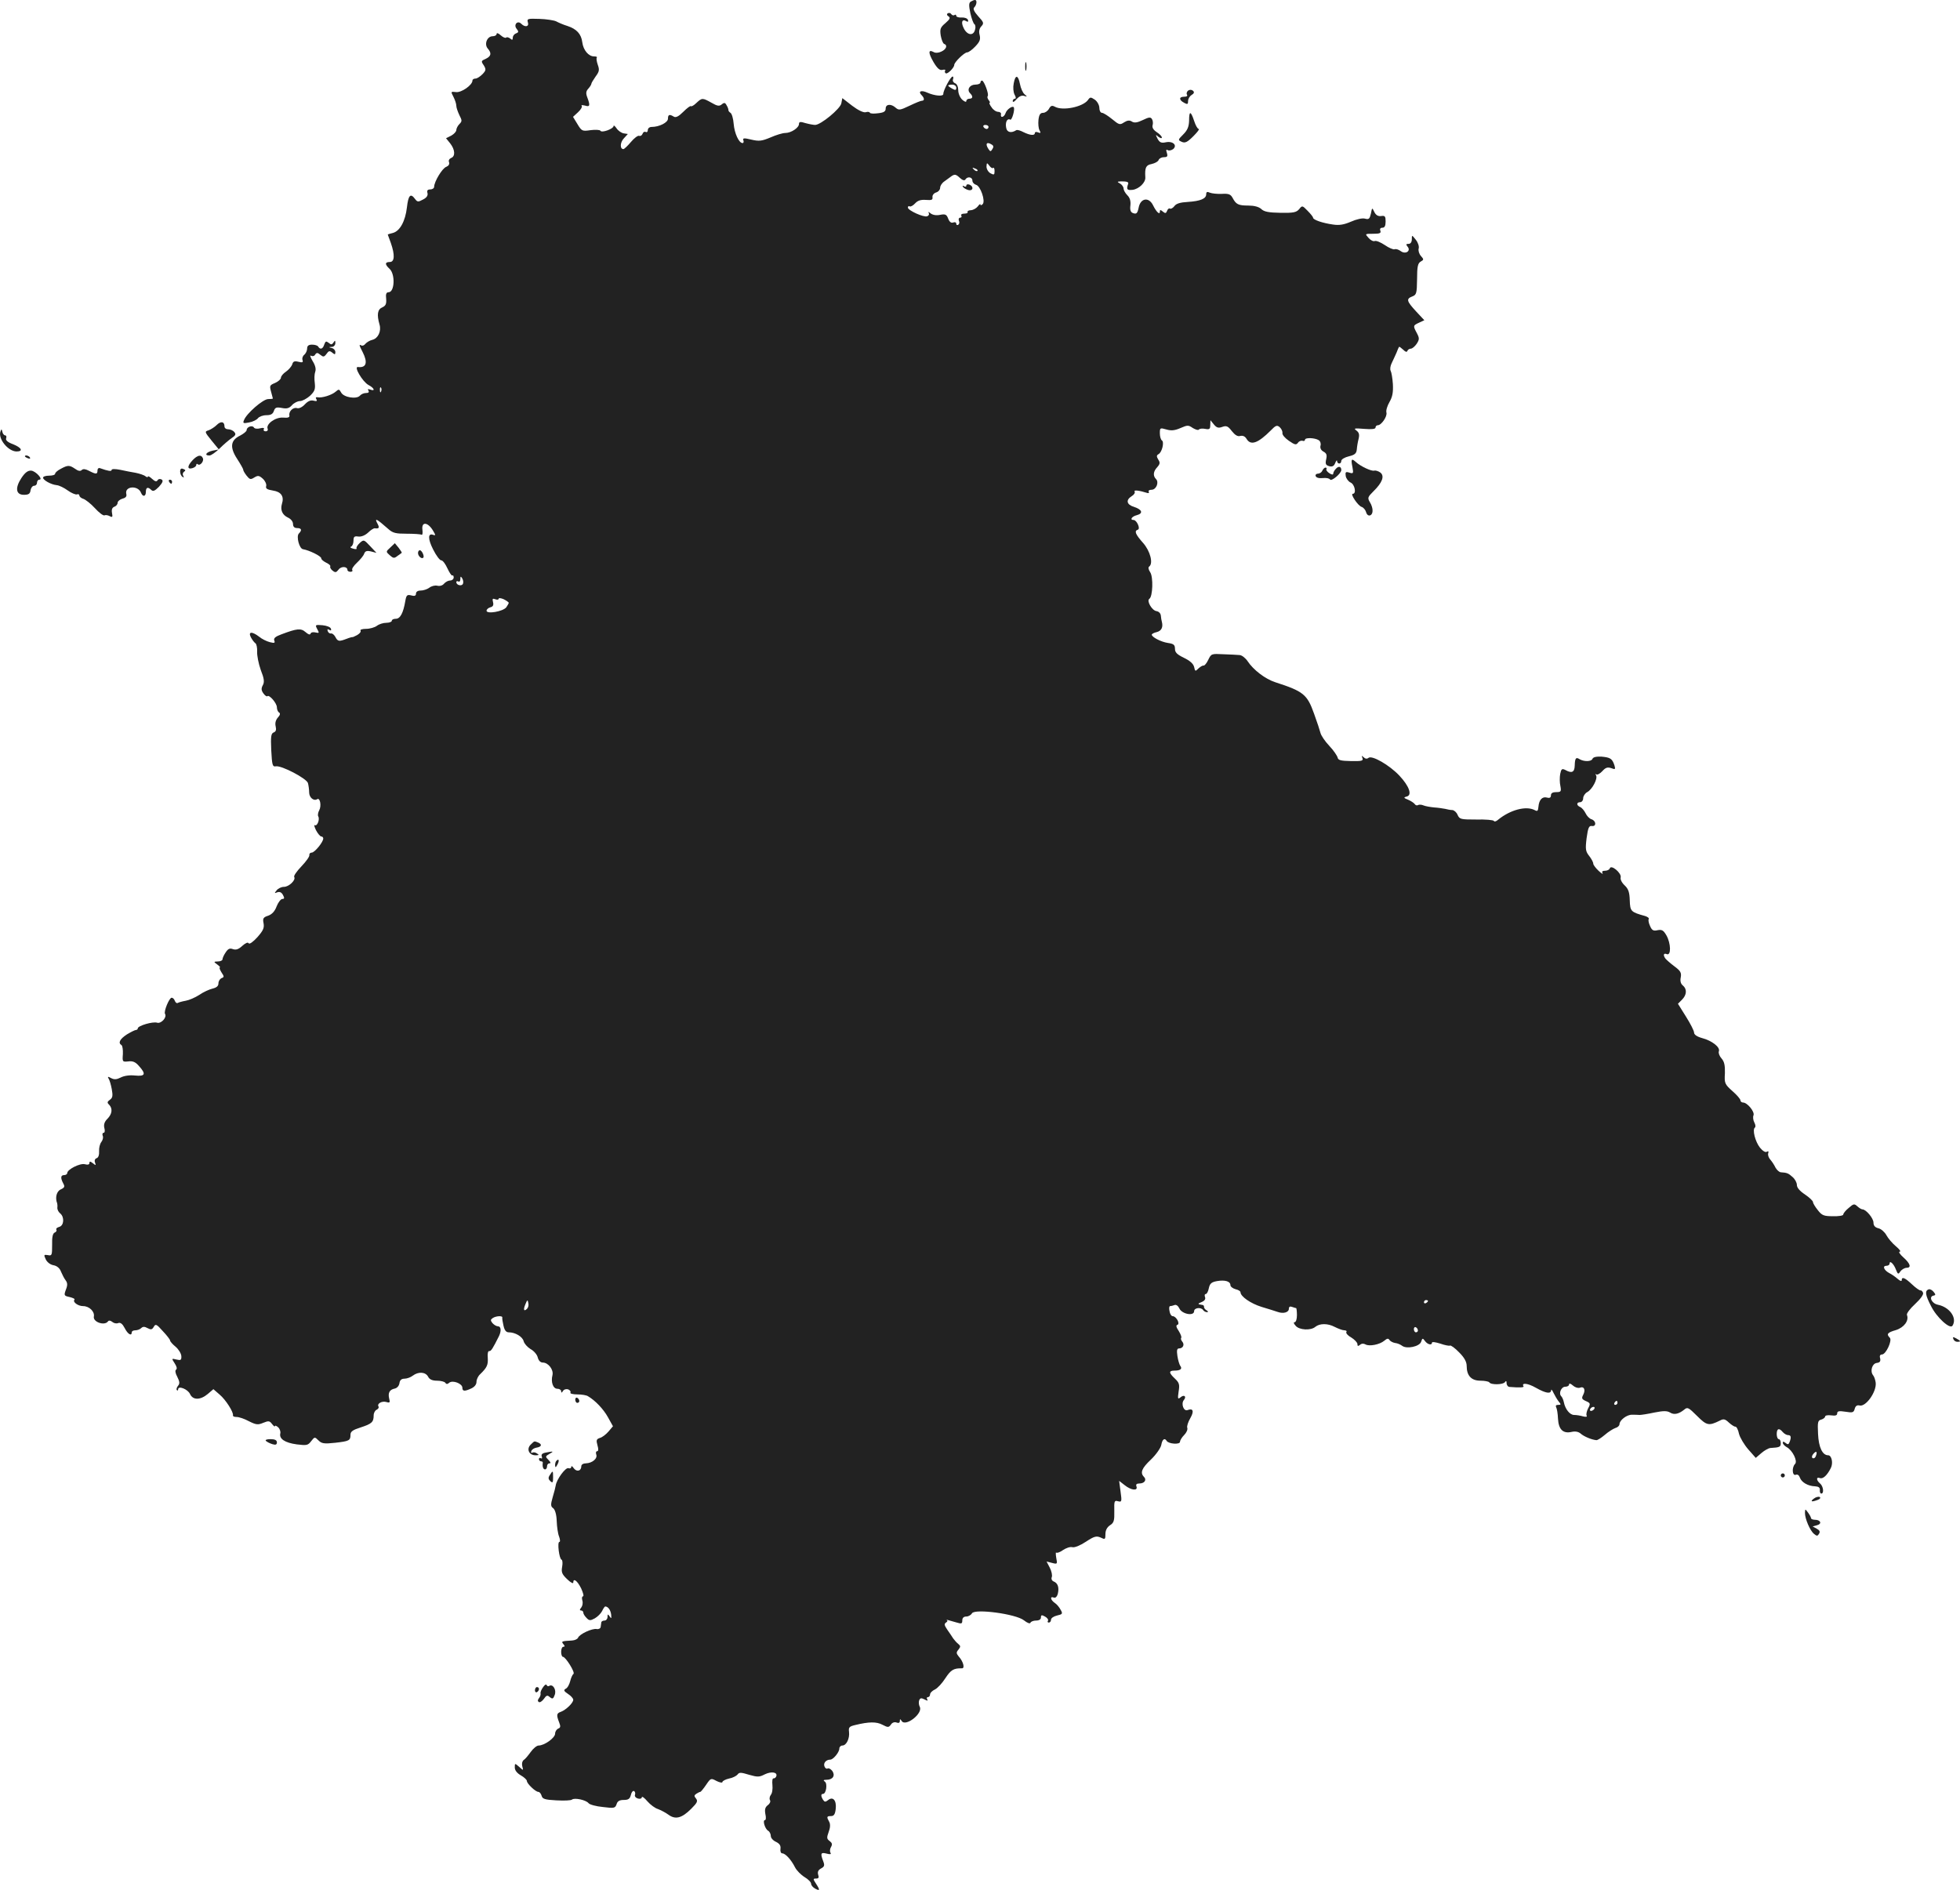 <?xml version="1.0" standalone="no"?>
<!DOCTYPE svg PUBLIC "-//W3C//DTD SVG 20010904//EN"
 "http://www.w3.org/TR/2001/REC-SVG-20010904/DTD/svg10.dtd">
<svg version="1.0" xmlns="http://www.w3.org/2000/svg"
 width="972.27pt" height="937.626pt" viewBox="0 0 972.27 937.626"
 preserveAspectRatio="xMidYMid meet">
<g transform="translate(-561.64,1387.985) scale(0.1,-0.1)"
fill="#222222" stroke="none">
<path d="M10432 13872 c-10 -7 -10 -19 -2 -58 6 -26 15 -51 20 -54 5 -3 7 -16
3 -28 -8 -32 -39 -27 -56 8 -15 30 -8 48 14 34 7 -4 10 -1 7 7 -3 8 -17 13
-32 12 -14 -1 -26 3 -26 8 0 6 -4 8 -9 4 -5 -3 -12 -1 -16 5 -4 6 -11 7 -17 4
-6 -4 -5 -10 3 -15 11 -7 8 -14 -15 -34 -25 -21 -28 -29 -23 -62 4 -21 11 -39
17 -41 18 -6 11 -27 -14 -38 -14 -7 -30 -8 -39 -2 -27 14 -26 -5 0 -50 19 -32
31 -42 44 -39 11 3 17 1 14 -3 -3 -5 -2 -11 3 -14 9 -5 42 28 42 42 0 13 50
62 64 62 7 0 25 13 40 29 23 24 27 35 22 57 -5 17 -2 32 8 43 14 15 13 20 -15
50 -21 24 -27 37 -20 44 13 13 15 37 4 37 -5 0 -14 -4 -21 -8z"/>
<path d="M8235 13769 c7 -22 -14 -26 -33 -7 -19 19 -40 -6 -22 -26 10 -13 9
-17 -4 -22 -9 -3 -16 -13 -16 -21 0 -12 -3 -13 -13 -4 -8 6 -17 8 -20 4 -4 -3
-16 2 -27 12 -11 10 -20 13 -20 7 0 -7 -9 -12 -20 -12 -27 0 -43 -39 -24 -61
20 -23 17 -38 -10 -51 -23 -10 -24 -12 -10 -32 12 -20 12 -25 -6 -44 -12 -12
-27 -22 -35 -22 -8 0 -15 -4 -15 -10 0 -22 -55 -61 -82 -57 -26 3 -26 3 -12
-24 8 -16 14 -35 14 -44 0 -9 7 -29 15 -46 14 -27 14 -31 0 -45 -8 -8 -15 -22
-15 -29 0 -8 -11 -20 -25 -28 l-26 -13 21 -26 c24 -31 26 -64 4 -72 -9 -4 -14
-13 -10 -21 3 -10 -2 -18 -14 -23 -20 -7 -60 -74 -60 -99 0 -7 -9 -13 -19 -13
-13 0 -18 -5 -14 -18 3 -12 -4 -23 -22 -32 -24 -13 -28 -13 -40 3 -22 30 -33
19 -40 -42 -8 -69 -35 -118 -70 -127 -14 -3 -25 -7 -25 -8 0 0 7 -19 15 -41
21 -60 19 -95 -5 -95 -25 0 -25 -12 -1 -34 29 -27 25 -116 -5 -116 -11 0 -15
-9 -12 -32 2 -26 -2 -35 -19 -43 -24 -10 -28 -36 -14 -85 10 -33 -7 -69 -35
-76 -13 -3 -28 -12 -35 -20 -6 -8 -15 -11 -20 -8 -13 7 -11 1 6 -32 27 -53 19
-80 -23 -75 -22 3 23 -73 52 -89 29 -15 36 -33 9 -23 -11 4 -14 3 -9 -5 5 -8
0 -12 -12 -12 -11 0 -24 -6 -30 -13 -16 -19 -80 -9 -93 15 -10 18 -12 18 -27
5 -19 -17 -69 -33 -91 -28 -8 1 -10 -2 -5 -10 5 -9 1 -11 -14 -7 -14 4 -28 -2
-43 -18 -13 -14 -29 -22 -39 -19 -19 6 -42 -16 -38 -36 2 -10 -7 -13 -31 -11
-38 3 -86 -32 -77 -55 3 -7 -1 -13 -10 -13 -8 0 -12 5 -9 10 4 7 -2 9 -18 5
-14 -4 -28 -2 -31 4 -8 13 -36 3 -36 -13 0 -6 -15 -18 -32 -27 -48 -23 -53
-58 -15 -116 17 -26 30 -50 30 -53 -1 -3 6 -16 16 -29 16 -20 20 -22 39 -10
18 11 24 10 42 -6 12 -11 19 -27 17 -36 -4 -13 4 -18 34 -23 40 -6 56 -29 44
-66 -9 -30 2 -55 30 -68 15 -7 25 -20 25 -32 0 -13 7 -20 20 -20 22 0 26 -10
9 -27 -14 -14 2 -76 21 -78 30 -5 90 -34 90 -45 0 -6 11 -15 25 -22 13 -6 22
-14 20 -18 -3 -4 2 -14 11 -21 14 -11 18 -10 30 5 13 18 44 16 44 -2 0 -5 7
-9 15 -9 8 0 12 4 9 9 -4 5 7 21 23 36 16 15 33 35 36 45 5 13 13 16 34 11
l27 -7 -31 33 c-31 33 -32 34 -52 16 -11 -10 -18 -22 -16 -26 3 -5 -5 -6 -17
-2 -12 3 -17 7 -10 10 6 2 12 15 12 29 0 20 4 24 24 21 15 -2 34 6 49 20 13
13 28 22 33 21 20 -3 24 2 14 21 -18 33 -7 28 52 -24 23 -21 38 -24 92 -24 35
0 68 -2 73 -5 5 -3 7 7 5 24 -6 44 29 39 55 -8 11 -18 10 -21 -1 -17 -27 11
-28 -19 -1 -72 15 -30 33 -54 40 -54 8 0 21 -18 31 -40 10 -21 20 -37 24 -35
4 2 7 -2 7 -10 0 -8 -8 -15 -17 -15 -10 0 -23 -7 -31 -16 -7 -9 -21 -13 -33
-10 -12 3 -30 -2 -40 -10 -11 -8 -30 -14 -43 -14 -14 0 -23 -6 -23 -15 0 -11
-7 -14 -24 -9 -20 5 -24 1 -29 -28 -10 -59 -25 -88 -47 -88 -11 0 -20 -4 -20
-10 0 -5 -12 -10 -27 -10 -16 0 -37 -7 -47 -15 -11 -8 -35 -15 -54 -15 -18 0
-31 -4 -27 -9 3 -6 -5 -15 -17 -22 -13 -7 -23 -11 -23 -10 0 1 -13 -2 -28 -8
-39 -15 -45 -14 -57 9 -6 11 -16 19 -22 17 -6 -1 -13 4 -16 12 -3 9 0 11 8 6
8 -5 11 -3 8 6 -3 8 -21 15 -42 17 -36 3 -37 2 -26 -19 11 -20 10 -21 -8 -17
-12 3 -23 1 -25 -6 -3 -7 -11 -4 -25 8 -23 20 -42 18 -119 -11 -30 -11 -40
-19 -36 -31 5 -12 1 -14 -22 -8 -16 4 -40 16 -53 27 -35 27 -56 26 -41 -3 7
-13 17 -26 23 -30 5 -4 9 -22 8 -41 -1 -19 7 -60 18 -91 17 -43 19 -60 10 -76
-8 -15 -8 -25 3 -40 8 -11 16 -17 20 -14 9 9 47 -35 47 -55 0 -11 5 -23 11
-26 7 -5 5 -13 -7 -26 -10 -12 -14 -27 -10 -43 4 -17 1 -26 -10 -30 -13 -5
-15 -20 -12 -88 4 -74 6 -83 23 -80 28 5 152 -60 159 -83 3 -11 6 -32 6 -46 0
-26 23 -45 40 -34 14 9 22 -33 10 -55 -6 -11 -8 -25 -5 -30 9 -15 -5 -51 -17
-44 -5 3 -2 -8 6 -25 9 -17 21 -31 26 -31 6 0 10 -5 10 -10 0 -18 -43 -70 -57
-70 -8 0 -13 -6 -12 -12 2 -7 -16 -32 -39 -56 -23 -24 -40 -48 -36 -53 9 -15
-26 -49 -51 -49 -13 0 -29 -8 -36 -17 -12 -15 -12 -16 3 -10 12 4 21 0 28 -13
8 -15 8 -20 -3 -20 -7 0 -20 -16 -28 -36 -9 -25 -23 -40 -42 -47 -25 -8 -28
-14 -23 -38 4 -23 -2 -36 -31 -69 -21 -23 -39 -36 -43 -30 -4 7 -16 1 -32 -13
-18 -17 -31 -21 -46 -16 -16 6 -24 2 -36 -16 -9 -13 -16 -29 -16 -35 0 -5 -10
-10 -22 -10 -22 -1 -23 -1 -4 -15 11 -8 17 -15 13 -15 -4 0 0 -11 8 -24 14
-21 14 -24 0 -29 -8 -4 -15 -15 -15 -26 0 -13 -9 -21 -30 -26 -16 -4 -45 -17
-65 -31 -20 -13 -50 -26 -67 -29 -17 -3 -35 -8 -40 -11 -4 -3 -11 2 -14 10 -3
9 -10 16 -16 16 -12 0 -40 -68 -33 -80 11 -17 -19 -50 -39 -44 -21 7 -96 -15
-96 -28 0 -4 -4 -8 -9 -8 -5 0 -25 -10 -45 -22 -35 -23 -45 -42 -27 -53 5 -3
8 -23 7 -45 -3 -38 -2 -39 27 -36 22 3 36 -3 53 -23 36 -40 31 -52 -20 -47
-26 3 -54 -1 -71 -10 -20 -10 -32 -11 -47 -3 -16 9 -19 8 -13 -2 5 -7 12 -31
16 -53 6 -32 4 -43 -9 -52 -14 -10 -15 -15 -4 -25 18 -19 15 -46 -9 -70 -14
-14 -19 -28 -15 -45 4 -13 2 -24 -3 -24 -6 0 -8 -7 -5 -15 4 -8 0 -22 -7 -31
-7 -9 -12 -29 -11 -45 1 -18 -3 -32 -12 -35 -9 -3 -12 -12 -8 -22 5 -15 4 -15
-11 -3 -13 10 -17 10 -17 1 0 -8 -8 -10 -23 -6 -24 6 -87 -26 -87 -44 0 -5 -7
-10 -15 -10 -18 0 -19 -14 -5 -41 9 -16 7 -21 -12 -30 -21 -9 -29 -41 -18 -69
1 -3 2 -12 1 -21 -1 -9 5 -22 14 -29 22 -18 19 -61 -5 -67 -11 -3 -17 -9 -14
-14 3 -5 -1 -11 -8 -14 -10 -4 -14 -23 -13 -61 0 -52 -1 -55 -21 -51 -20 3
-21 2 -11 -20 6 -14 22 -27 38 -30 18 -3 32 -15 38 -32 6 -14 16 -34 23 -43
10 -13 10 -25 1 -47 -10 -28 -9 -30 19 -36 16 -4 27 -9 24 -13 -11 -11 17 -32
43 -32 30 0 58 -27 53 -52 -5 -27 53 -47 70 -24 4 6 12 5 21 -2 8 -7 21 -10
30 -6 11 4 21 -4 32 -25 15 -30 35 -42 35 -21 0 6 8 10 18 10 10 0 23 5 29 11
8 8 17 8 31 0 17 -9 23 -8 31 6 9 16 14 14 45 -21 20 -21 36 -42 36 -46 0 -5
12 -19 28 -32 15 -13 27 -33 28 -46 1 -20 -3 -22 -24 -17 -25 6 -25 6 -9 -19
10 -15 13 -27 7 -31 -6 -4 -4 -18 6 -36 12 -24 13 -34 3 -45 -6 -8 -9 -17 -5
-21 3 -3 6 -2 6 4 0 20 48 1 59 -23 14 -31 51 -31 88 0 l28 24 31 -27 c30 -25
70 -88 66 -103 -1 -5 7 -8 18 -8 12 0 39 -9 61 -21 36 -18 45 -19 71 -8 27 11
32 10 44 -6 8 -10 14 -15 14 -11 0 5 7 3 16 -5 8 -7 13 -21 11 -30 -7 -27 22
-47 82 -55 49 -6 55 -5 71 16 17 22 18 22 36 4 16 -16 28 -18 83 -12 70 8 76
11 76 40 0 16 12 24 50 36 55 18 65 26 65 60 0 12 7 25 15 28 8 4 12 11 9 16
-9 14 17 29 40 22 16 -5 18 -2 13 17 -7 29 2 45 28 50 12 3 21 14 23 27 2 15
10 22 25 22 12 0 31 7 41 15 28 21 63 19 76 -5 7 -14 21 -20 45 -20 18 0 37
-5 40 -10 5 -8 11 -8 20 0 17 14 65 -4 65 -25 0 -18 11 -19 45 -3 15 7 25 19
25 32 0 12 8 29 18 38 34 33 40 46 38 81 -2 21 1 35 7 34 9 -2 18 13 49 75 12
26 10 48 -6 48 -7 0 -19 7 -27 16 -10 13 -10 17 2 25 17 11 50 12 47 2 -1 -5
2 -23 6 -40 5 -23 13 -33 26 -33 32 0 68 -21 74 -44 3 -12 18 -29 34 -39 17
-9 33 -28 36 -42 4 -15 13 -25 25 -25 27 0 54 -35 48 -62 -9 -35 3 -68 24 -68
11 0 19 -6 19 -12 0 -9 3 -9 9 1 5 8 16 11 26 8 9 -4 14 -11 11 -16 -3 -5 12
-9 34 -9 22 0 46 -4 53 -9 36 -21 77 -64 99 -104 l25 -45 -22 -26 c-12 -14
-31 -29 -43 -32 -17 -6 -19 -11 -12 -36 6 -20 5 -30 -2 -30 -5 0 -7 -7 -4 -16
8 -20 -20 -43 -51 -44 -13 0 -23 -6 -23 -14 0 -24 -22 -30 -37 -11 -7 11 -13
14 -13 7 0 -6 -6 -9 -14 -6 -14 5 -59 -56 -63 -86 -1 -8 -8 -35 -15 -58 -11
-38 -10 -46 3 -55 9 -8 16 -31 17 -64 1 -28 6 -63 12 -77 5 -14 6 -26 1 -26
-11 0 -1 -84 11 -88 5 -2 6 -18 3 -35 -5 -27 -1 -37 24 -61 17 -17 31 -24 31
-18 0 25 20 10 39 -28 10 -22 15 -40 9 -40 -5 0 -6 -9 -3 -20 4 -12 1 -27 -5
-35 -9 -11 -9 -15 -1 -15 6 0 11 -5 11 -11 0 -6 7 -17 16 -26 13 -14 19 -14
41 -2 14 8 30 24 36 36 6 13 13 23 16 23 14 -1 26 -17 29 -40 2 -20 1 -22 -7
-10 -9 13 -11 13 -11 -2 0 -10 -7 -18 -15 -18 -8 0 -16 -4 -16 -10 -1 -5 -2
-16 -3 -22 -1 -7 -10 -12 -20 -10 -22 4 -85 -25 -92 -43 -3 -7 -16 -13 -30
-14 -53 -3 -54 -4 -43 -18 8 -9 8 -13 0 -13 -6 0 -11 -11 -11 -25 0 -14 4 -25
9 -25 13 0 62 -78 52 -85 -5 -3 -12 -19 -16 -35 -4 -16 -13 -34 -22 -38 -12
-7 -10 -12 11 -26 14 -9 26 -22 26 -29 0 -16 -37 -51 -62 -60 -21 -7 -22 -16
-8 -52 8 -20 7 -27 -5 -31 -8 -4 -15 -15 -15 -25 0 -21 -53 -59 -82 -59 -9 0
-27 -15 -39 -32 -13 -18 -28 -36 -35 -40 -7 -5 -10 -18 -7 -30 6 -23 6 -23
-15 -4 -22 19 -22 19 -22 -3 0 -14 11 -28 30 -39 16 -9 30 -22 30 -28 0 -13
43 -54 57 -54 6 0 13 -9 16 -19 4 -16 16 -20 73 -23 38 -2 73 -1 78 4 13 10
69 -2 82 -18 5 -7 38 -16 71 -19 56 -7 61 -6 68 14 4 15 15 21 35 21 23 0 31
5 36 25 3 14 10 22 16 19 5 -3 7 -12 4 -19 -2 -7 4 -15 15 -18 10 -3 19 0 19
6 0 7 13 -2 28 -20 15 -17 38 -34 52 -38 13 -5 37 -17 52 -28 35 -26 67 -17
113 29 30 30 34 38 24 51 -10 12 -10 16 2 24 8 5 16 9 19 9 3 0 16 16 29 35
23 34 24 34 52 19 16 -8 29 -10 29 -5 0 5 15 13 32 17 18 3 37 13 43 20 8 12
18 11 57 -1 42 -12 51 -12 78 2 33 16 65 11 57 -10 -2 -6 -9 -11 -14 -10 -5 1
-7 -14 -5 -33 2 -19 -1 -41 -8 -49 -6 -8 -8 -20 -4 -26 4 -7 -1 -18 -11 -25
-13 -10 -16 -21 -12 -44 4 -16 3 -30 -2 -30 -13 0 0 -44 16 -53 7 -4 13 -16
13 -26 0 -10 12 -23 26 -29 18 -9 24 -19 22 -34 -2 -13 2 -23 9 -23 15 0 44
-31 63 -69 8 -16 30 -38 48 -49 17 -10 32 -25 32 -33 0 -7 9 -18 20 -24 24
-13 25 -7 4 25 -15 23 -15 25 1 25 12 0 15 5 10 19 -4 14 0 23 14 31 17 9 19
15 11 36 -15 39 -12 45 16 38 19 -5 25 -4 20 4 -4 7 -3 20 3 29 7 13 5 20 -7
29 -15 11 -15 17 -5 45 8 21 9 38 3 50 -14 25 -13 29 9 29 14 0 20 9 23 35 5
43 -14 64 -38 44 -13 -10 -17 -10 -25 2 -11 18 -11 29 0 29 16 0 23 52 9 61
-9 6 -7 9 8 9 32 0 45 21 29 44 -8 10 -18 15 -23 12 -6 -3 -13 2 -16 11 -6 16
8 33 29 33 15 0 45 37 45 55 0 8 7 15 15 15 20 0 37 35 33 68 -3 23 2 27 32
34 66 16 104 17 134 1 27 -14 31 -14 42 1 6 10 18 14 28 10 10 -4 16 -1 16 7
0 11 2 12 9 1 19 -31 107 37 90 70 -5 9 -6 24 -3 32 5 12 10 13 26 5 15 -8 19
-8 14 0 -4 6 -2 11 3 11 6 0 11 6 11 13 0 8 11 19 24 25 13 6 36 31 52 56 27
41 41 50 82 49 16 -1 7 34 -16 59 -12 15 -13 20 -1 34 11 14 11 18 -1 28 -8 6
-19 19 -25 27 -5 9 -19 28 -29 43 -15 22 -17 29 -7 36 7 4 9 10 5 12 -9 5 -4
3 49 -12 23 -7 27 -6 27 11 0 12 7 19 20 19 10 0 23 7 28 16 14 24 218 -3 258
-35 16 -13 30 -18 32 -12 2 6 15 11 28 11 15 0 24 6 24 15 0 13 4 14 20 5 11
-6 18 -15 15 -21 -4 -5 -1 -9 4 -9 6 0 11 6 11 14 0 8 13 17 30 21 27 6 29 9
18 28 -6 12 -19 28 -30 35 -21 15 -24 34 -4 26 8 -3 16 4 20 20 7 30 0 52 -21
60 -9 4 -13 13 -9 22 3 8 -1 29 -10 46 l-16 31 27 -7 c27 -7 27 -6 21 25 -3
18 -3 30 0 26 4 -3 19 2 34 13 15 10 35 17 46 14 11 -3 38 8 67 27 41 27 52
30 73 21 22 -11 24 -10 24 17 0 19 8 34 23 44 19 12 22 23 21 69 -1 51 0 55
18 50 19 -5 20 -2 13 48 l-7 53 27 -21 c32 -26 67 -30 59 -7 -4 10 0 15 14 15
26 0 38 18 23 33 -20 20 -11 43 35 86 25 24 48 57 51 72 5 29 17 37 27 20 10
-15 66 -19 66 -4 0 7 9 22 21 34 11 11 18 27 15 35 -3 8 4 29 15 48 20 35 14
51 -14 40 -19 -7 -33 32 -18 50 15 18 1 29 -17 13 -13 -10 -14 -7 -9 29 6 35
3 44 -18 64 -31 29 -32 40 -2 40 29 0 40 9 28 24 -4 6 -11 28 -14 49 -4 27 -2
37 8 37 20 0 29 19 16 34 -6 7 -8 15 -5 19 3 3 -3 18 -12 33 -13 19 -15 29 -7
31 15 5 -6 43 -23 43 -7 0 -14 11 -16 25 -3 14 -2 25 3 25 4 0 14 2 21 5 9 4
19 -4 25 -17 13 -28 73 -39 73 -13 0 17 35 21 45 5 3 -5 12 -10 18 -10 8 0 8
3 -1 9 -8 4 -13 12 -13 17 1 5 -3 10 -9 10 -23 3 -24 6 -3 14 15 6 21 15 17
25 -3 8 -2 15 4 15 5 0 12 13 15 29 5 23 13 30 40 35 40 7 67 -1 67 -20 0 -7
11 -16 25 -20 14 -3 25 -10 25 -15 0 -21 50 -56 105 -73 33 -10 69 -21 80 -25
28 -10 55 -2 55 16 0 10 6 13 16 9 9 -3 18 -6 20 -6 2 0 4 -16 4 -35 0 -20 -5
-35 -12 -35 -6 0 -4 -7 6 -18 18 -21 75 -24 97 -5 22 18 62 18 96 0 18 -9 39
-17 48 -17 9 0 14 -4 10 -9 -3 -5 8 -18 25 -27 16 -10 30 -25 30 -32 0 -11 3
-12 13 -4 8 7 18 7 27 2 19 -11 70 -1 93 18 14 12 20 13 26 4 4 -6 16 -13 28
-15 12 -1 27 -8 35 -14 22 -17 86 -4 94 20 6 19 8 19 19 4 13 -18 35 -23 35
-8 0 5 18 2 41 -5 22 -8 44 -12 48 -10 4 3 25 -12 46 -34 26 -26 37 -47 37
-67 0 -48 23 -73 68 -73 21 0 41 -4 44 -8 8 -14 70 -12 78 1 5 8 8 6 8 -5 0
-10 7 -19 15 -19 48 -4 73 -3 69 3 -12 19 21 16 61 -7 50 -28 75 -32 76 -12 0
6 6 0 12 -14 7 -14 18 -33 26 -43 12 -14 11 -16 -3 -16 -11 0 -14 -4 -10 -12
4 -7 8 -32 9 -57 3 -53 25 -75 68 -65 18 4 34 1 45 -9 16 -14 54 -30 77 -32 6
-1 24 11 42 26 17 15 41 30 52 34 12 3 21 12 21 19 0 20 37 48 62 47 13 0 30
0 38 -1 8 0 41 5 73 12 45 9 63 9 78 0 20 -13 44 -7 71 15 15 13 21 10 63 -32
48 -48 58 -50 113 -23 18 10 26 8 45 -10 12 -11 27 -21 32 -20 6 0 14 -16 18
-36 5 -19 26 -54 46 -77 l37 -42 28 24 c15 13 35 24 44 25 47 3 52 5 52 24 0
11 -4 20 -10 20 -5 0 -10 11 -10 25 0 28 12 32 30 10 7 -8 19 -15 26 -15 15 0
17 -10 8 -34 -5 -13 -9 -14 -20 -5 -10 8 -14 8 -14 1 0 -6 9 -16 20 -22 28
-15 55 -69 41 -83 -17 -17 -14 -60 3 -54 9 4 17 -2 21 -14 8 -23 40 -42 75
-43 17 -1 25 -6 24 -18 -1 -10 2 -18 7 -18 15 0 10 37 -6 50 -19 16 -20 34 -1
27 15 -6 36 13 54 49 13 24 5 64 -13 64 -28 0 -47 39 -50 106 -3 59 -1 67 16
71 10 3 19 10 19 15 0 6 14 8 30 6 22 -3 30 0 30 10 0 11 9 13 41 8 36 -6 41
-4 46 15 4 14 12 19 24 16 31 -8 85 68 80 113 -2 14 -7 30 -13 37 -16 20 -5
58 18 61 16 2 20 8 17 23 -4 12 0 19 9 19 20 0 52 70 39 83 -18 18 -12 26 30
38 41 13 66 47 55 75 -3 7 15 31 40 54 27 25 43 47 40 56 -3 8 -9 13 -13 12
-4 -1 -23 12 -42 30 -35 33 -51 40 -51 20 0 -6 -9 -3 -20 7 -11 10 -30 23 -42
29 -26 14 -35 36 -14 36 9 0 16 5 16 11 0 18 21 -2 31 -29 10 -25 12 -26 23
-9 7 9 21 17 30 17 25 0 19 21 -16 52 -17 15 -25 28 -18 28 8 0 -1 12 -19 27
-18 15 -39 40 -47 55 -8 15 -26 31 -39 34 -17 4 -25 13 -25 28 0 22 -37 66
-55 66 -5 0 -16 7 -25 15 -15 14 -19 13 -43 -8 -15 -12 -27 -27 -27 -33 0 -5
-23 -9 -52 -8 -44 0 -54 4 -74 30 -13 16 -24 34 -24 40 0 6 -18 23 -40 38 -26
17 -40 34 -40 47 0 12 -10 30 -22 40 -20 18 -27 21 -58 23 -8 1 -19 11 -26 23
-6 13 -18 31 -26 40 -9 10 -13 24 -10 32 3 9 0 11 -7 7 -7 -5 -21 4 -34 20
-24 30 -39 91 -25 100 4 3 3 14 -3 25 -6 11 -8 28 -4 36 6 18 -31 63 -52 63
-7 0 -13 5 -13 11 0 6 -18 27 -40 46 -38 34 -40 39 -37 88 1 40 -3 58 -17 74
-10 11 -16 27 -13 35 8 20 -34 53 -84 66 -25 7 -39 17 -39 27 0 9 -18 44 -40
79 l-40 64 20 20 c24 24 26 53 4 71 -10 8 -14 22 -10 40 4 23 -1 32 -32 55
-20 15 -40 33 -44 38 -13 18 -9 29 7 22 22 -8 20 54 -2 93 -15 26 -23 30 -44
26 -20 -5 -28 -1 -37 20 -7 15 -10 30 -7 35 3 5 -5 11 -17 15 -72 20 -75 23
-77 78 -1 40 -7 57 -25 74 -14 13 -23 30 -20 40 5 21 -47 65 -54 45 -2 -7 -13
-12 -23 -12 -13 0 -18 -4 -13 -12 4 -7 -5 -2 -19 11 -15 14 -27 30 -27 36 0 7
-9 24 -20 38 -18 23 -20 33 -13 89 7 52 12 62 26 60 23 -4 22 25 -1 33 -11 3
-24 17 -30 30 -7 14 -19 28 -27 31 -19 8 -19 24 0 24 8 0 15 9 15 20 0 10 9
24 20 30 25 13 53 67 44 83 -4 7 -4 9 1 5 4 -4 18 3 30 16 16 18 26 21 44 15
20 -8 22 -6 16 14 -11 33 -20 39 -64 43 -26 1 -41 -2 -45 -11 -5 -14 -42 -15
-65 -1 -17 11 -22 4 -23 -33 -1 -33 -15 -39 -47 -21 -16 8 -20 5 -25 -20 -3
-17 -3 -43 1 -60 5 -27 3 -30 -21 -30 -17 0 -26 -5 -26 -16 0 -11 -6 -15 -20
-11 -23 6 -39 -11 -42 -46 -2 -21 -5 -24 -19 -16 -43 22 -121 1 -181 -48 -9
-8 -18 -11 -21 -6 -3 5 -42 8 -87 7 -77 0 -83 1 -93 23 -5 13 -17 23 -26 24
-9 0 -25 3 -36 6 -11 2 -36 6 -55 7 -19 2 -43 6 -52 10 -9 4 -21 5 -27 2 -5
-4 -13 -1 -16 4 -4 6 -19 16 -33 22 -23 9 -24 12 -8 16 29 6 14 51 -36 104
-50 53 -136 102 -153 88 -7 -6 -16 -5 -24 3 -10 9 -11 9 -6 -4 5 -14 -3 -16
-57 -15 -50 1 -63 4 -66 17 -2 9 -20 36 -41 58 -22 23 -41 52 -44 64 -3 12
-17 55 -32 96 -34 96 -53 111 -192 156 -50 16 -109 61 -138 105 -11 16 -29 30
-40 30 -11 1 -47 3 -80 4 -59 3 -60 3 -75 -28 -8 -17 -19 -30 -23 -28 -4 1
-15 -5 -25 -14 -16 -16 -17 -16 -22 7 -4 16 -21 31 -50 45 -35 17 -45 27 -45
45 0 20 -7 25 -35 29 -34 5 -80 29 -80 41 0 4 11 10 25 13 23 6 32 24 25 51
-2 6 -4 19 -5 30 -1 12 -10 21 -22 23 -22 3 -50 51 -35 61 17 11 20 109 4 132
-8 12 -11 24 -5 28 21 15 6 76 -30 117 -39 44 -45 60 -26 66 14 5 -6 48 -21
48 -21 0 -9 18 16 24 33 9 26 28 -14 41 -37 11 -42 34 -12 53 12 7 18 17 15
23 -6 9 22 6 63 -7 7 -2 10 1 7 6 -3 6 3 10 14 10 23 0 38 37 22 53 -16 16
-14 38 6 59 14 16 15 23 5 38 -9 15 -9 21 2 27 17 10 29 60 16 68 -5 3 -10 19
-10 35 0 28 1 28 33 19 24 -7 41 -5 69 7 35 15 39 16 62 0 14 -8 27 -12 30 -7
3 4 17 6 31 3 21 -4 25 -1 25 19 l1 24 17 -21 c14 -17 23 -19 42 -12 20 7 28
4 47 -21 16 -20 29 -28 42 -24 13 3 24 -2 32 -16 21 -33 57 -19 119 43 24 25
31 28 44 17 9 -8 15 -21 14 -29 -2 -9 13 -26 32 -39 29 -20 36 -22 45 -10 5 8
16 12 23 10 6 -3 12 0 12 5 0 12 49 10 68 -2 8 -5 12 -17 9 -27 -3 -12 2 -23
15 -30 15 -8 18 -17 13 -38 -5 -23 -2 -29 15 -34 15 -4 24 0 30 16 5 12 9 16
9 10 1 -17 21 -17 21 0 0 8 17 18 38 23 29 7 37 14 39 34 1 14 5 38 9 53 5 21
2 31 -11 41 -15 11 -10 12 39 8 37 -3 56 -1 56 7 0 6 5 11 11 11 18 0 48 44
43 63 -3 10 4 33 15 52 15 26 19 48 17 89 -2 30 -7 59 -11 66 -4 7 -2 24 5 38
7 15 18 38 24 52 5 14 11 27 13 29 1 2 10 -5 20 -14 11 -11 18 -14 21 -6 2 6
10 11 17 11 7 0 20 11 29 24 14 22 14 28 1 53 -20 37 -19 38 11 52 l26 12 -41
44 c-47 51 -50 62 -19 74 21 8 23 15 24 86 0 63 4 79 18 87 16 9 16 11 1 28
-9 10 -14 27 -11 37 3 10 -3 29 -14 43 -20 25 -20 25 -20 3 0 -14 -6 -23 -16
-23 -13 0 -14 -3 -5 -14 18 -21 -10 -40 -34 -22 -11 8 -24 12 -31 9 -6 -2 -28
7 -48 21 -21 14 -43 23 -50 20 -7 -3 -21 4 -31 16 -18 20 -18 20 23 20 33 0
40 3 36 15 -4 9 0 15 10 15 11 0 16 9 16 31 0 25 -3 30 -22 27 -15 -2 -26 4
-34 20 -11 23 -11 23 -17 -8 -6 -26 -10 -30 -29 -25 -13 4 -43 -3 -70 -15 -35
-15 -58 -19 -90 -14 -50 7 -98 23 -98 34 0 4 -12 19 -27 34 -26 27 -27 27 -42
8 -14 -16 -28 -19 -92 -18 -58 1 -82 5 -96 19 -12 11 -36 17 -64 17 -50 0 -61
6 -78 38 -10 18 -19 22 -54 20 -23 -1 -50 2 -59 6 -13 6 -18 4 -18 -8 0 -22
-29 -34 -91 -38 -37 -2 -58 -8 -67 -21 -7 -9 -17 -15 -22 -12 -4 3 -11 -2 -14
-11 -5 -13 -9 -14 -21 -4 -12 10 -15 10 -15 -1 0 -17 -18 0 -34 33 -21 42 -62
35 -71 -12 -6 -29 -11 -34 -29 -27 -11 4 -15 16 -12 38 2 21 -2 37 -15 50 -11
11 -19 26 -19 34 0 7 -8 19 -17 24 -16 9 -16 10 5 11 28 0 38 -3 35 -12 -10
-28 -6 -33 22 -30 31 4 65 36 63 62 -3 48 3 61 31 66 17 4 32 12 35 20 3 8 15
14 26 14 17 0 20 4 15 21 -5 15 -4 19 4 14 7 -4 18 -1 27 5 22 19 -1 41 -36
34 -23 -5 -31 -1 -41 17 -11 22 -11 23 4 10 10 -7 17 -9 17 -3 0 5 -11 17 -25
26 -17 11 -24 23 -21 34 3 9 2 23 -3 31 -7 11 -15 10 -46 -5 -27 -13 -42 -15
-54 -7 -11 7 -22 6 -38 -4 -21 -14 -25 -13 -60 16 -21 17 -43 31 -50 31 -7 0
-13 11 -13 24 0 14 -10 32 -22 41 -21 14 -24 14 -35 -2 -26 -34 -124 -54 -163
-33 -15 8 -21 6 -30 -10 -6 -11 -19 -20 -29 -20 -14 0 -20 -9 -23 -35 -2 -19
0 -42 5 -51 8 -14 6 -16 -7 -11 -9 4 -16 2 -16 -3 0 -14 -23 -12 -56 4 -15 8
-31 13 -36 10 -25 -16 -46 -11 -50 11 -6 28 5 50 20 41 8 -5 25 53 17 62 -7 8
-35 -12 -40 -29 -7 -21 -27 -27 -23 -6 2 6 -5 12 -14 12 -10 0 -25 10 -33 23
-9 12 -13 22 -9 22 3 0 1 6 -5 13 -6 8 -8 16 -5 20 8 7 -18 77 -28 77 -4 0 -8
-4 -8 -10 0 -5 -11 -10 -25 -10 -28 0 -44 -25 -26 -43 15 -15 14 -27 -4 -27
-8 0 -15 -5 -15 -12 0 -6 -9 -3 -20 7 -11 10 -20 31 -20 47 0 17 -6 31 -16 35
-8 3 -13 12 -10 19 3 8 2 14 -2 14 -10 0 -47 -70 -46 -86 1 -14 -43 -10 -79 6
-30 14 -48 7 -29 -12 15 -15 15 -28 2 -28 -6 0 -33 -11 -62 -25 -46 -22 -53
-23 -68 -10 -23 21 -50 19 -50 -4 0 -14 -9 -20 -37 -23 -21 -3 -39 -2 -41 2
-2 5 -11 6 -21 3 -11 -3 -38 10 -67 32 l-49 38 -5 -26 c-5 -27 -102 -107 -130
-107 -8 0 -30 4 -48 9 -25 8 -32 7 -32 -4 0 -19 -39 -45 -68 -45 -13 0 -46
-10 -73 -22 -43 -18 -57 -20 -95 -11 -37 9 -44 8 -40 -3 3 -8 1 -14 -4 -14
-18 0 -40 48 -44 95 -2 26 -9 51 -16 55 -6 4 -11 10 -10 14 0 3 -3 14 -9 23
-7 14 -12 15 -24 5 -12 -10 -22 -9 -51 8 -45 25 -47 25 -75 -1 -12 -12 -25
-19 -27 -16 -3 3 -20 -10 -38 -28 -23 -23 -37 -30 -47 -24 -21 13 -29 11 -29
-10 0 -19 -43 -41 -81 -41 -11 0 -19 -7 -19 -16 0 -8 -5 -12 -10 -9 -6 3 -13
0 -16 -9 -3 -8 -11 -13 -17 -10 -7 2 -25 -12 -41 -31 -16 -19 -33 -35 -37 -35
-18 0 -17 33 2 53 l20 22 -20 3 c-12 2 -28 13 -36 25 -8 12 -15 17 -15 11 0
-13 -58 -35 -65 -23 -3 5 -25 6 -49 3 -41 -6 -44 -5 -65 30 l-22 36 25 23 c14
13 22 27 18 32 -4 4 3 4 16 1 25 -8 27 0 12 40 -8 21 -7 31 5 44 8 9 15 20 15
24 0 4 10 20 21 36 18 24 20 33 11 58 -6 17 -8 33 -5 36 4 3 -3 6 -14 6 -27 0
-53 31 -58 70 -5 41 -28 66 -74 81 -20 6 -45 17 -56 23 -11 5 -48 11 -83 12
-58 2 -62 1 -57 -17z m2125 -324 c0 -13 -4 -14 -20 -5 -11 6 -20 13 -20 15 0
3 9 5 20 5 11 0 20 -7 20 -15z m160 -195 c0 -5 -4 -10 -9 -10 -6 0 -13 5 -16
10 -3 6 1 10 9 10 9 0 16 -4 16 -10z m17 -88 c8 -5 9 -12 2 -22 -8 -13 -10
-13 -19 0 -18 27 -9 39 17 22z m6 -115 c4 3 7 -4 7 -16 0 -19 -3 -20 -20 -11
-11 6 -20 21 -20 33 1 20 2 21 14 5 7 -10 16 -15 19 -11z m-78 -15 c-3 -3 -11
0 -18 7 -9 10 -8 11 6 5 10 -3 15 -9 12 -12z m-60 -43 c10 17 35 13 35 -5 0
-9 8 -18 18 -21 22 -5 48 -81 33 -96 -6 -6 -11 -7 -11 -2 0 5 -6 1 -13 -9 -7
-9 -22 -18 -34 -19 -12 0 -19 -5 -17 -9 3 -4 -4 -8 -16 -8 -12 0 -18 -4 -15
-10 3 -5 1 -10 -5 -10 -7 0 -10 -7 -7 -15 4 -8 2 -17 -3 -20 -6 -4 -10 -1 -10
5 0 7 -7 9 -15 6 -10 -4 -19 3 -25 19 -8 21 -14 24 -40 19 -19 -4 -36 -1 -47
7 -9 8 -14 9 -10 3 4 -7 1 -14 -7 -17 -17 -7 -96 29 -96 43 0 6 4 9 9 6 4 -3
17 4 27 15 13 14 28 19 54 17 28 -2 34 0 32 14 -1 9 6 19 18 23 11 3 20 14 20
23 0 10 9 24 21 32 11 8 28 20 37 27 14 9 21 8 38 -8 14 -13 24 -17 29 -10z
m-2898 -1051 c-3 -8 -6 -5 -6 6 -1 11 2 17 5 13 3 -3 4 -12 1 -19z m406 -954
c-5 -14 -33 -8 -33 8 0 5 5 6 10 3 6 -3 10 2 10 12 0 14 2 15 9 4 5 -8 7 -20
4 -27z m227 -95 c0 -3 -6 -13 -12 -22 -16 -21 -98 -35 -98 -17 0 6 8 14 19 17
13 3 17 11 13 26 -4 16 -2 19 11 14 10 -4 17 -2 17 2 0 5 11 4 25 -2 14 -7 25
-15 25 -18z m91 -3502 c-16 -16 -20 -5 -8 23 9 22 11 23 14 6 3 -10 0 -23 -6
-29z m4469 39 c0 -3 -4 -8 -10 -11 -5 -3 -10 -1 -10 4 0 6 5 11 10 11 6 0 10
-2 10 -4z m-50 -147 c0 -5 -4 -9 -10 -9 -5 0 -10 7 -10 16 0 8 5 12 10 9 6 -3
10 -10 10 -16z m803 -284 c21 9 30 -10 17 -35 -9 -17 -7 -22 13 -31 23 -10 24
-13 11 -37 -7 -14 -10 -30 -7 -35 4 -6 -3 -8 -18 -4 -13 4 -33 7 -44 7 -21 0
-44 28 -51 63 -2 11 -8 25 -13 30 -14 14 0 47 20 47 11 0 19 5 19 12 0 6 8 4
19 -6 10 -9 25 -14 34 -11z m187 -75 c0 -5 -5 -10 -11 -10 -5 0 -7 5 -4 10 3
6 8 10 11 10 2 0 4 -4 4 -10z m-115 -30 c-3 -5 -11 -10 -16 -10 -6 0 -7 5 -4
10 3 6 11 10 16 10 6 0 7 -4 4 -10z m1099 -234 c-3 -9 -10 -13 -16 -10 -5 3
-4 12 3 20 15 18 22 13 13 -10z"/>
<path d="M10410 12959 c0 -6 -5 -7 -12 -3 -6 4 -8 3 -5 -3 4 -6 16 -13 27 -16
24 -6 28 18 5 27 -8 3 -15 1 -15 -5z"/>
<path d="M10702 13550 c0 -19 2 -27 5 -17 2 9 2 25 0 35 -3 9 -5 1 -5 -18z"/>
<path d="M10645 13466 c-4 -19 -2 -43 4 -55 8 -14 8 -21 1 -21 -5 0 -10 -6
-10 -12 1 -7 9 -3 19 10 13 14 26 20 38 16 16 -5 16 -4 2 8 -9 7 -19 30 -23
51 -9 46 -23 48 -31 3z"/>
<path d="M11511 13431 c-7 -5 -10 -14 -7 -20 5 -7 -1 -11 -13 -11 -27 0 -27
-16 -1 -30 17 -9 20 -8 20 9 0 11 8 24 18 30 11 7 14 13 7 20 -6 6 -16 7 -24
2z"/>
<path d="M11515 13281 c-1 -30 -8 -47 -29 -68 -27 -27 -27 -28 -7 -37 16 -7
27 -2 57 28 20 20 32 36 27 36 -6 0 -16 18 -23 40 -17 51 -25 51 -25 1z"/>
<path d="M7225 12171 c-7 -23 -20 -27 -30 -11 -3 6 -17 10 -31 10 -17 0 -24
-6 -24 -19 0 -10 -6 -24 -14 -31 -8 -6 -12 -18 -9 -26 4 -12 0 -14 -20 -9 -20
5 -27 2 -31 -13 -4 -11 -18 -27 -31 -36 -14 -9 -25 -23 -25 -30 0 -7 -13 -19
-29 -26 -27 -11 -28 -14 -20 -43 5 -18 9 -33 9 -34 0 -2 -11 -3 -23 -3 -26 0
-108 -72 -120 -104 -7 -16 -4 -18 25 -12 18 3 38 13 44 21 6 8 25 15 42 15 22
0 32 6 37 21 6 17 12 20 39 15 25 -5 37 -2 51 14 10 11 28 20 39 20 12 0 34
12 50 26 24 23 27 33 24 63 -3 20 -2 45 2 56 5 13 1 32 -13 54 -11 19 -15 31
-8 26 8 -4 17 -2 21 6 7 10 12 10 25 -1 15 -12 19 -12 31 4 11 16 16 17 29 6
12 -10 15 -10 15 3 0 9 -8 18 -17 20 -17 4 -17 5 0 6 9 0 17 9 17 19 0 14 -2
14 -9 3 -8 -12 -12 -12 -24 -2 -13 10 -16 8 -22 -8z"/>
<path d="M6691 11771 c-10 -10 -29 -22 -40 -26 -20 -6 -20 -8 15 -51 l36 -44
-31 -6 c-32 -7 -43 -24 -16 -24 9 0 31 16 51 35 19 19 46 42 59 51 20 13 23
20 14 30 -6 8 -20 14 -30 14 -11 0 -19 6 -19 14 0 25 -18 28 -39 7z"/>
<path d="M5619 11740 c-14 -36 37 -99 79 -100 35 0 26 19 -17 36 -27 10 -38
20 -34 30 3 8 0 14 -5 14 -6 0 -12 8 -14 18 -3 14 -5 14 -9 2z"/>
<path d="M5740 11616 c0 -2 7 -7 16 -10 8 -3 12 -2 9 4 -6 10 -25 14 -25 6z"/>
<path d="M6572 11597 c-27 -29 -28 -47 -2 -40 11 3 20 10 20 16 0 6 3 7 7 4
10 -11 32 13 26 29 -8 20 -26 17 -51 -9z"/>
<path d="M12325 11564 c6 -33 5 -35 -15 -29 -18 6 -21 3 -18 -17 2 -12 13 -27
24 -32 21 -9 30 -56 11 -56 -14 0 26 -60 44 -65 9 -3 19 -15 22 -26 7 -26 32
-20 32 7 1 10 -5 30 -13 42 -13 22 -11 26 18 55 44 43 56 76 33 93 -10 7 -24
11 -30 9 -13 -4 -67 21 -91 43 -21 19 -25 15 -17 -24z"/>
<path d="M5918 11554 c-16 -8 -28 -19 -28 -24 0 -6 -13 -10 -30 -10 -16 0 -30
-4 -30 -10 0 -12 39 -34 67 -37 13 -1 37 -13 55 -26 18 -13 39 -22 46 -20 6 3
12 0 12 -5 0 -6 9 -14 20 -17 11 -4 37 -24 57 -46 20 -22 41 -38 47 -36 6 3
18 1 27 -4 13 -7 15 -4 11 16 -3 17 1 27 12 31 9 3 16 12 16 20 0 7 11 16 24
20 16 4 22 11 19 23 -10 39 58 45 73 6 9 -22 24 -19 24 5 0 22 10 26 27 9 9
-9 18 -4 38 16 19 21 22 31 13 36 -7 4 -16 3 -20 -4 -5 -8 -13 -6 -27 7 -12
11 -21 16 -21 11 0 -4 -6 -3 -12 2 -7 6 -29 13 -48 17 -19 3 -54 10 -77 15
-26 5 -43 5 -43 -1 0 -8 -18 -5 -57 9 -7 3 -13 -2 -13 -11 0 -20 -7 -20 -42
-2 -17 9 -29 11 -36 4 -7 -7 -18 -5 -33 6 -28 19 -36 19 -71 0z"/>
<path d="M12243 11554 c-7 -7 -13 -18 -13 -24 0 -6 -7 -6 -19 2 -11 7 -17 16
-15 20 3 4 1 8 -4 8 -6 0 -12 -7 -16 -15 -3 -8 -13 -15 -22 -15 -8 0 -14 -6
-11 -12 2 -8 17 -12 35 -10 16 2 33 -1 36 -7 7 -11 56 30 56 47 0 18 -14 21
-27 6z"/>
<path d="M6510 11540 c0 -10 5 -22 12 -26 7 -5 8 -3 3 6 -4 7 -2 15 5 20 8 5
7 9 -4 13 -11 5 -16 1 -16 -13z"/>
<path d="M5723 11509 c-33 -50 -28 -84 12 -84 23 0 31 5 33 23 2 12 10 22 18
22 8 0 14 7 14 15 0 8 5 15 11 15 22 0 -17 43 -40 45 -16 1 -30 -9 -48 -36z"/>
<path d="M6455 11490 c3 -5 8 -10 11 -10 2 0 4 5 4 10 0 6 -5 10 -11 10 -5 0
-7 -4 -4 -10z"/>
<path d="M7553 11164 c-23 -21 -23 -21 -3 -39 17 -15 22 -16 37 -4 10 7 20 14
22 16 2 1 -5 12 -15 25 l-19 23 -22 -21z"/>
<path d="M7690 11136 c0 -15 18 -31 26 -23 7 7 -7 37 -17 37 -5 0 -9 -6 -9
-14z"/>
<path d="M15183 7483 c-19 -7 -16 -28 12 -82 28 -57 95 -118 107 -98 24 38
-14 92 -73 104 -30 6 -46 40 -22 45 12 2 12 6 1 19 -7 9 -19 15 -25 12z"/>
<path d="M15306 7237 c3 -8 11 -14 19 -14 20 0 19 4 -5 17 -15 8 -18 8 -14 -3z"/>
<path d="M8470 6936 c0 -9 5 -16 10 -16 6 0 10 4 10 9 0 6 -4 13 -10 16 -5 3
-10 -1 -10 -9z"/>
<path d="M6936 6731 c5 -5 19 -12 32 -16 16 -5 22 -2 22 9 0 11 -10 16 -32 16
-19 0 -28 -4 -22 -9z"/>
<path d="M8248 6712 c-21 -22 -7 -52 25 -52 17 0 19 2 7 9 -8 6 -18 7 -23 4
-5 -3 -8 0 -5 8 3 8 14 15 26 17 26 4 29 17 6 26 -19 7 -15 8 -36 -12z"/>
<path d="M8322 6673 c-16 -3 -22 -10 -18 -19 3 -9 1 -12 -4 -9 -6 3 -10 1 -10
-4 0 -6 5 -11 10 -11 6 0 9 -3 9 -7 -3 -19 2 -33 11 -33 6 0 10 7 10 15 0 8 5
15 12 15 8 0 6 6 -5 17 -16 16 -16 18 5 30 24 13 20 14 -20 6z"/>
<path d="M8377 6633 c-4 -3 -7 -13 -7 -22 1 -13 3 -13 11 2 11 19 8 33 -4 20z"/>
<path d="M8344 6562 c-9 -13 -8 -20 2 -30 12 -11 14 -8 14 18 0 35 -1 36 -16
12z"/>
<path d="M14450 6560 c0 -5 5 -10 10 -10 6 0 10 5 10 10 0 6 -4 10 -10 10 -5
0 -10 -4 -10 -10z"/>
<path d="M14614 6445 c-20 -15 -11 -18 20 -6 11 4 15 10 9 14 -5 3 -19 0 -29
-8z"/>
<path d="M14570 6374 c0 -29 25 -88 45 -104 14 -12 18 -11 25 1 6 10 3 17 -12
25 l-20 11 22 6 c26 7 18 27 -11 27 -10 0 -19 4 -19 8 0 5 -7 17 -15 28 -14
19 -14 19 -15 -2z"/>
<path d="M8310 5509 c-8 -11 -14 -25 -12 -31 1 -6 -2 -16 -8 -23 -7 -9 -7 -15
-1 -19 5 -4 16 3 25 15 13 19 18 20 30 9 13 -10 17 -9 24 11 10 25 -9 56 -27
45 -5 -4 -11 -1 -13 4 -2 6 -10 1 -18 -11z"/>
<path d="M8270 5494 c0 -8 5 -12 10 -9 6 3 10 10 10 16 0 5 -4 9 -10 9 -5 0
-10 -7 -10 -16z"/>
</g>
</svg>
